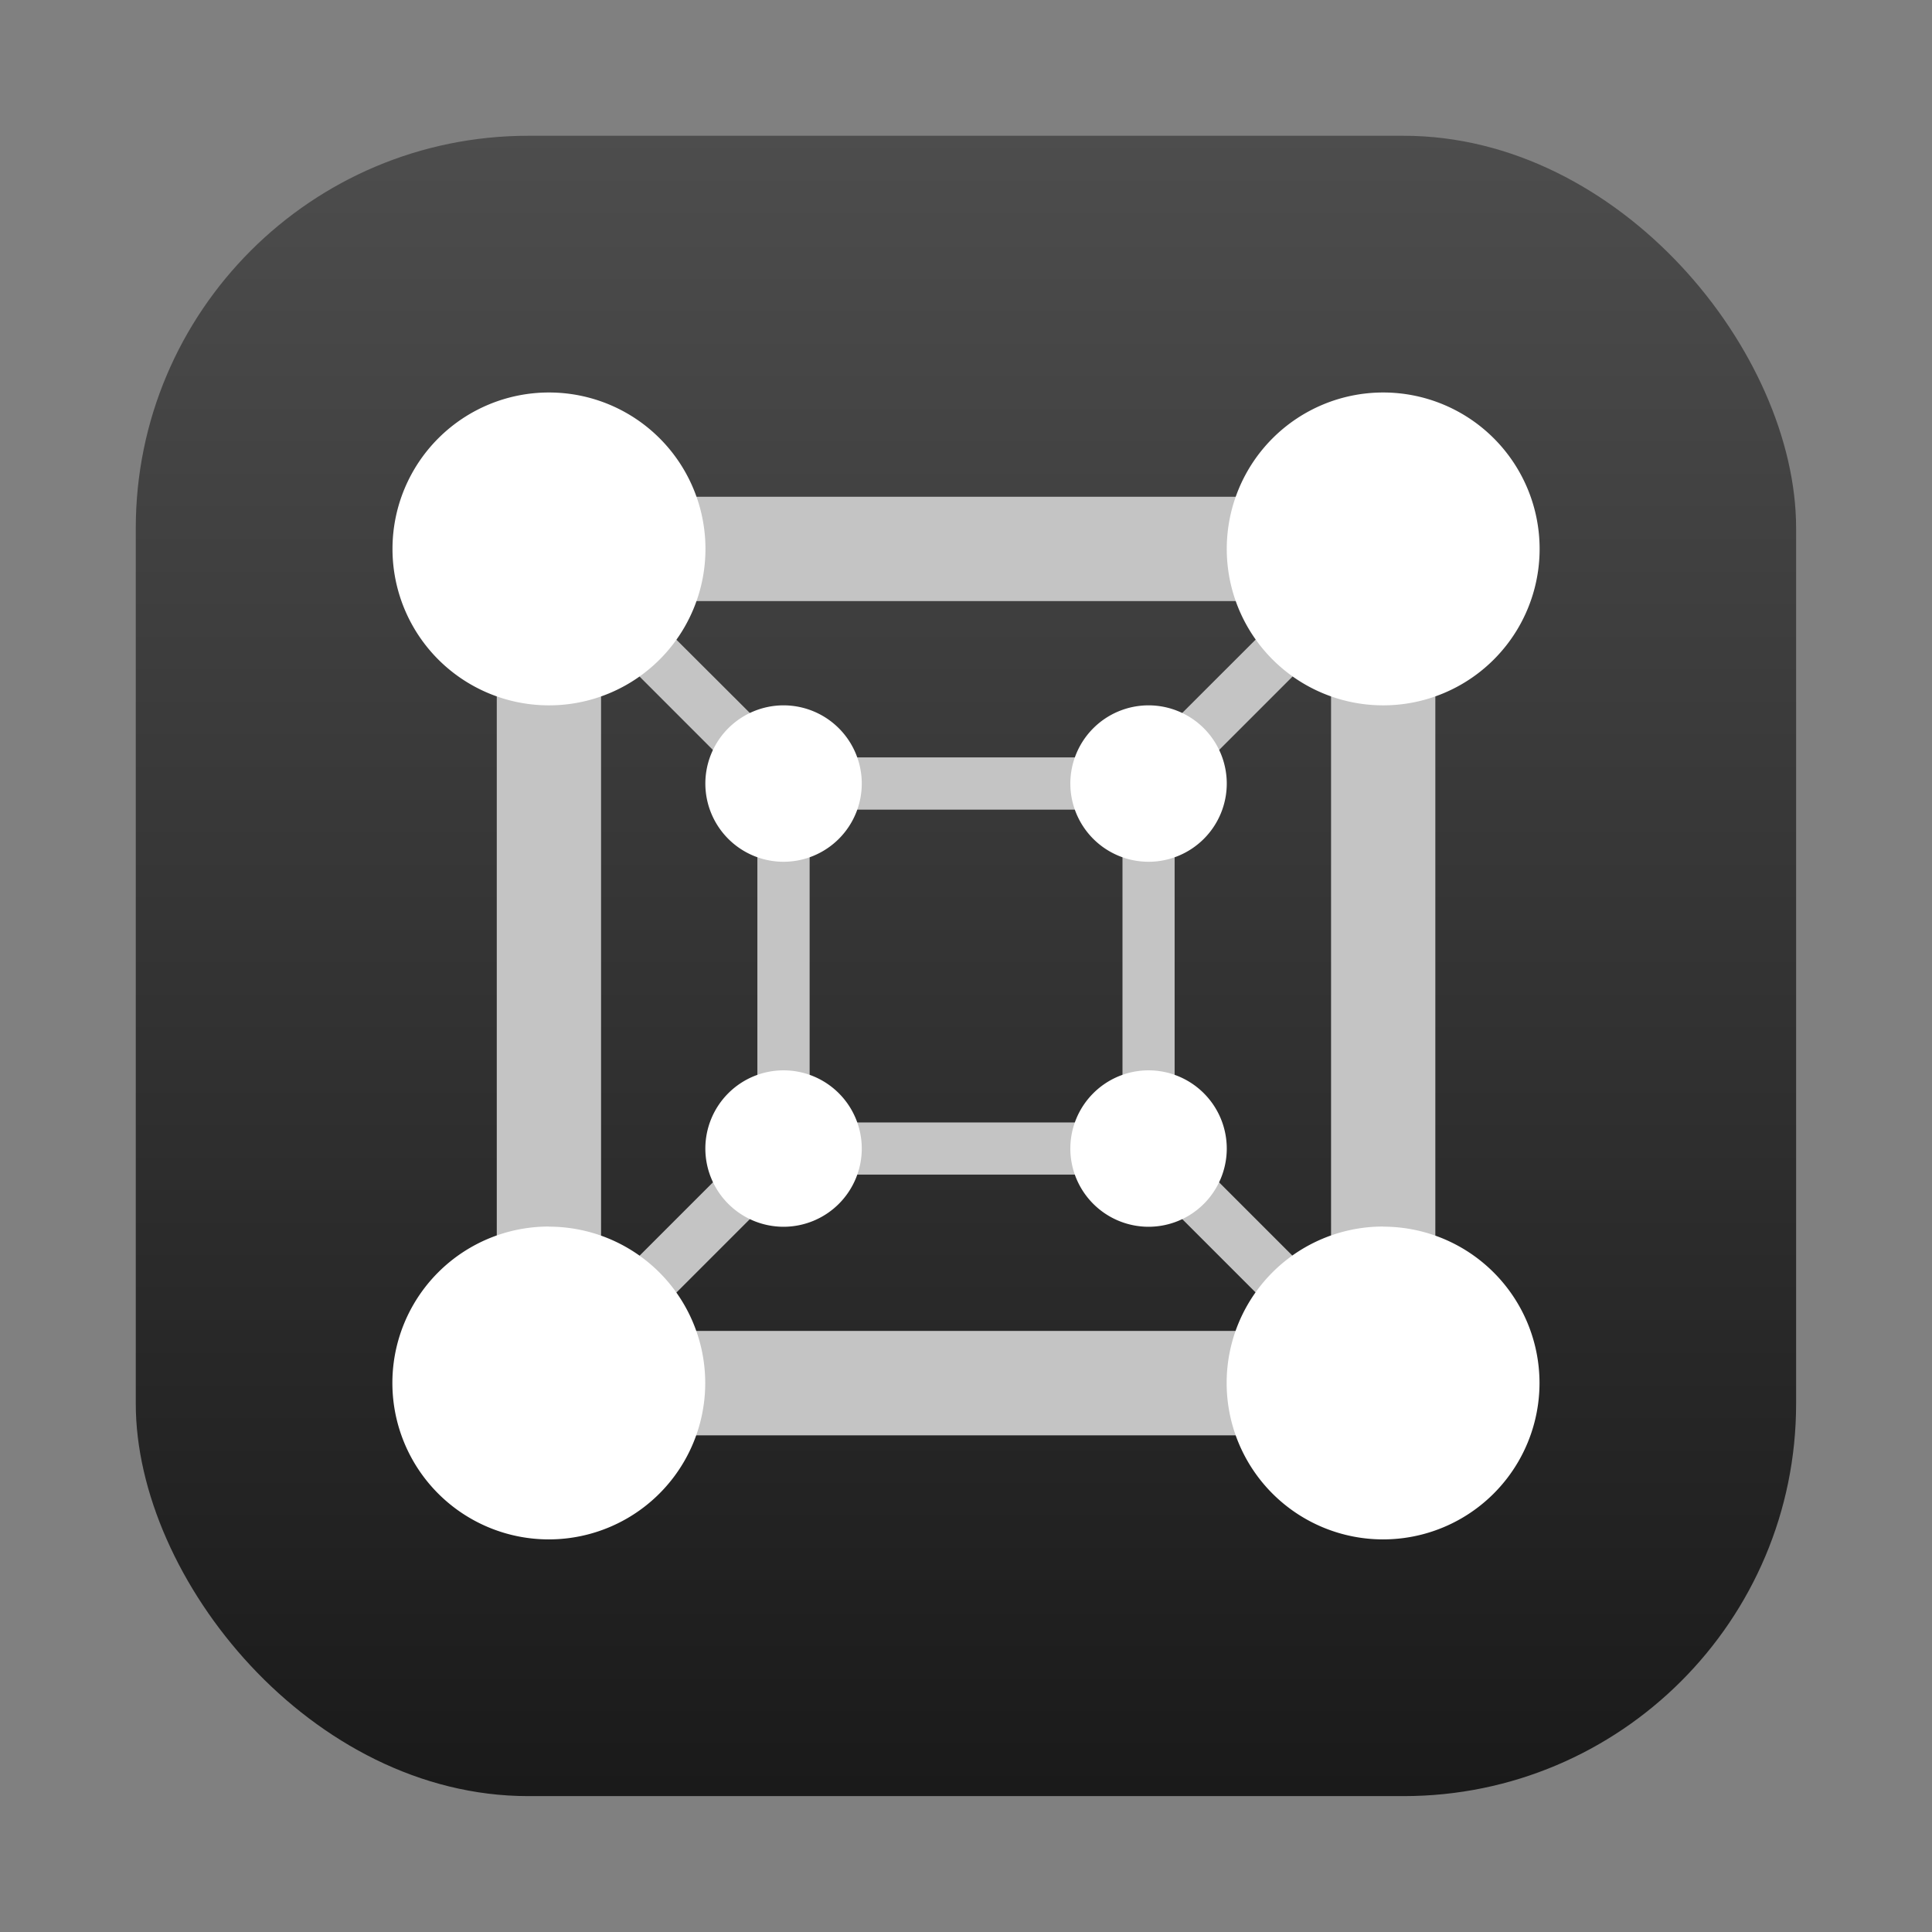 <?xml version="1.0" encoding="UTF-8"?>
<svg width="64" height="64" version="1.1" viewBox="0 0 16.933 16.933" xmlns="http://www.w3.org/2000/svg">
 <rect x="0" y="0" width="16.933" height="16.933" fill="#808080" stroke="none"/>
 <defs>
  <linearGradient id="linearGradient1353" x1="30.901" x2="30.901" y1="1.29" y2="15.843" gradientTransform="translate(-22.621 -.133)" gradientUnits="userSpaceOnUse">
   <stop stop-color="#4d4d4d" offset="0"/>
   <stop stop-color="#1a1a1a" offset="1"/>
  </linearGradient>
 </defs>
 <rect x="1.19" y="1.19" width="14.552" height="14.552" rx="3.44" ry="3.439" fill="url(#linearGradient1353)" image-rendering="optimizeSpeed" stroke-linecap="round" stroke-width=".529"/>
 <g stroke-width="1.158">
  <path d="M4.354 4.354v8.226h8.226V4.354zm1.237.914h5.752l-1.371 1.37h-3.01L5.59 5.269zm-.323.324l1.37 1.371v3.01l-1.37 1.37V5.593zm6.398 0v5.752l-1.371-1.371v-3.01l1.37-1.37zm-4.57 1.504h2.742v2.742H7.096zm-.134 3.199h3.01l1.37 1.37H5.592l1.37-1.37z" fill="#c4c4c4"/>
  <path d="M4.81 3.44a1.371 1.371 0 0 0-1.37 1.37 1.371 1.371 0 0 0 1.37 1.372A1.371 1.371 0 0 0 6.183 4.81 1.371 1.371 0 0 0 4.81 3.44zm7.313 0a1.371 1.371 0 0 0-1.371 1.37 1.371 1.371 0 0 0 1.37 1.372 1.371 1.371 0 0 0 1.372-1.371 1.371 1.371 0 0 0-1.371-1.371zM6.867 6.182a.686.686 0 0 0-.685.685.686.686 0 0 0 .685.686.686.686 0 0 0 .686-.686.686.686 0 0 0-.686-.685zm3.2 0a.686.686 0 0 0-.686.685.686.686 0 0 0 .685.686.686.686 0 0 0 .686-.686.686.686 0 0 0-.686-.685zm-3.2 3.199a.686.686 0 0 0-.685.685.686.686 0 0 0 .685.686.686.686 0 0 0 .686-.686.686.686 0 0 0-.686-.685zm3.2 0a.686.686 0 0 0-.686.685.686.686 0 0 0 .685.686.686.686 0 0 0 .686-.686.686.686 0 0 0-.686-.685zM4.81 10.75a1.371 1.371 0 0 0-1.371 1.372 1.371 1.371 0 0 0 1.37 1.37 1.371 1.371 0 0 0 1.372-1.37 1.371 1.371 0 0 0-1.371-1.371zm7.312 0a1.371 1.371 0 0 0-1.371 1.372 1.371 1.371 0 0 0 1.37 1.37 1.371 1.371 0 0 0 1.372-1.37 1.371 1.371 0 0 0-1.371-1.371z" fill="#fff"/>
 </g>
</svg>

